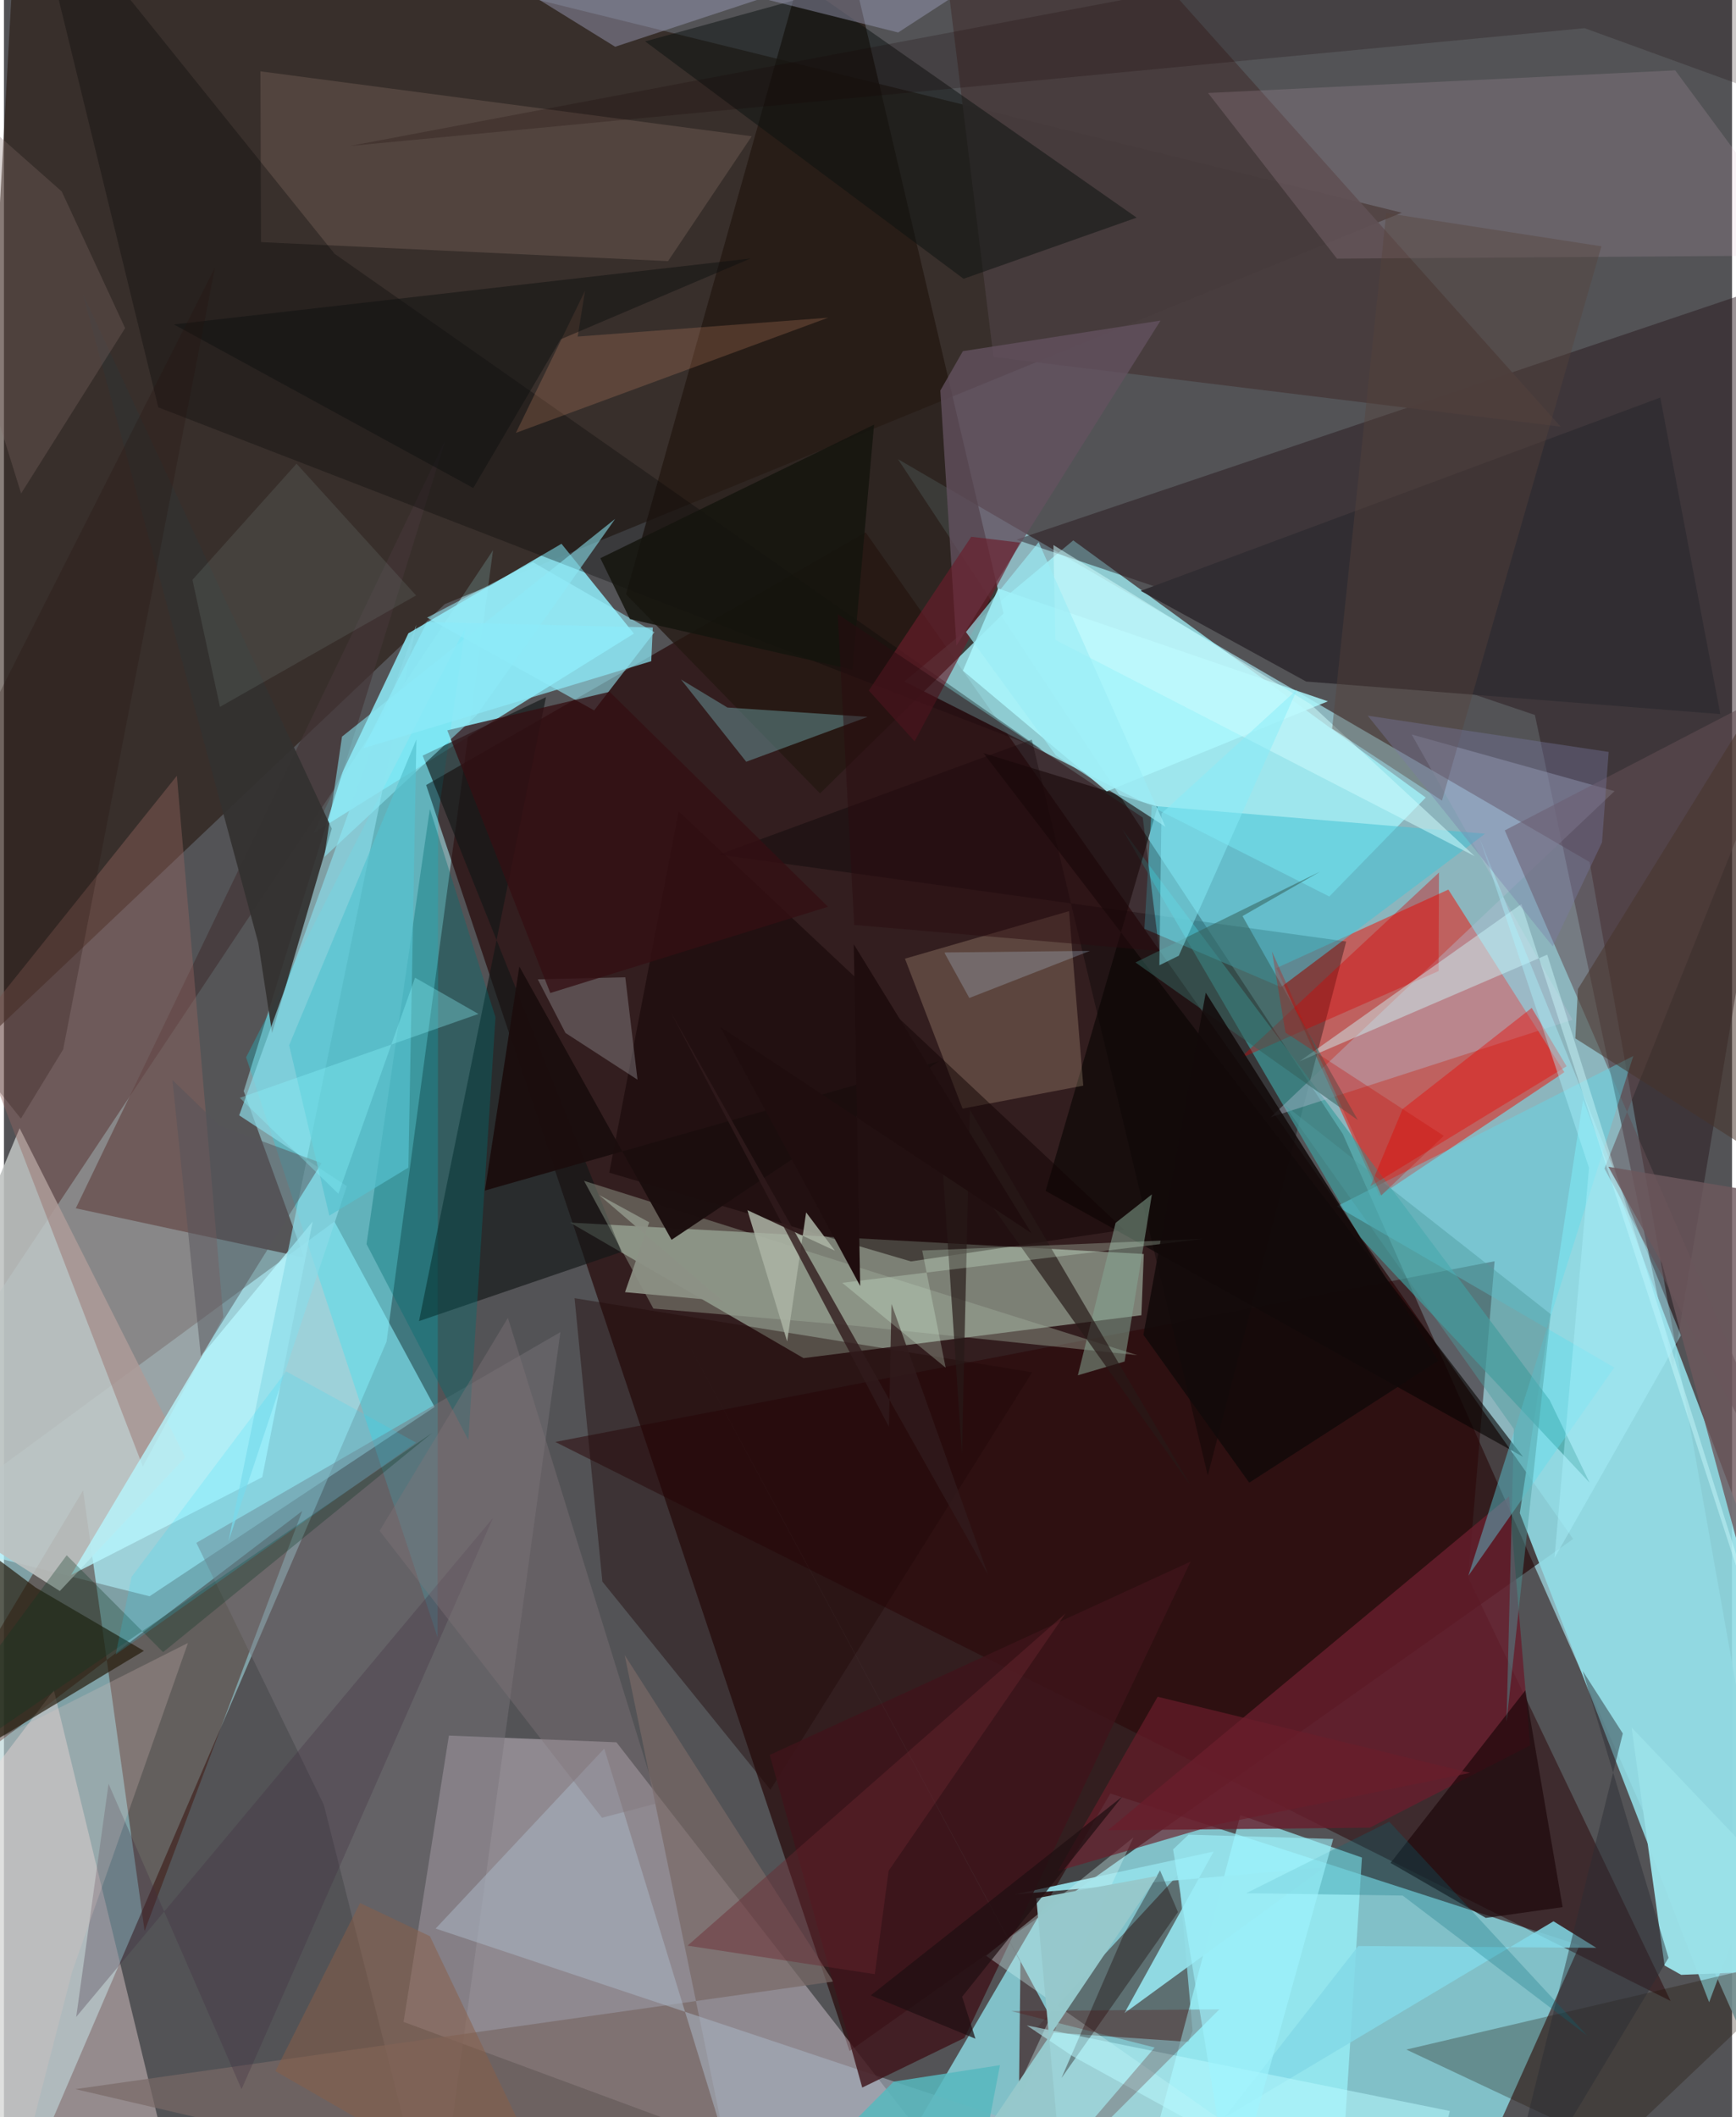 <svg xmlns="http://www.w3.org/2000/svg" width="228" height="278" viewBox="0 0 836 1024"><path fill="#535356" d="M0 0h836v1024H0z"/><path fill="#94c2ca" fill-opacity=".886" d="M886.145 1086L647.69 548.42 432.48 222.056l334.585 194.863z"/><path fill="#a3dde2" fill-opacity=".561" d="M.321 1079.195L-32.642 670.8l269.25-404.687-51.528 382.822z"/><path fill="#95f0fb" fill-opacity=".69" d="M535.235 867.462l227.023 73.39-38.953 86.834-308.454 45.764z"/><path fill="#210000" fill-opacity=".643" d="M204.248 379.695l204.824 612.317 350.041-247.665-342.26-486.852z"/><path fill="#210f06" fill-opacity=".533" d="M6.97-62l669.236 164.866-462.93 189.32-238.55 226.23z"/><path fill="#fdedfa" fill-opacity=".357" d="M215.252 839.437l-21.93 138.49L485.645 1086 296.3 842.69z"/><path fill="#a8bba9" fill-opacity=".624" d="M386.812 656.88l163.444-20.747 1.168-29.619-277.585-15.197z"/><path fill="#8be4f0" fill-opacity=".898" d="M304.746 306.444l-154.92 96.408 45.82-96.53 74.068-43.314z"/><path fill="#c05f5d" fill-opacity=".976" d="M698.762 430.255l-83.215 37.974 49.824 110.21 89.51-59.861z"/><path fill="#a4f8ff" fill-opacity=".729" d="M641.152 433.607l-205.54-104 81.68-68.236 170.525 124.39z"/><path fill="#241812" fill-opacity=".773" d="M483.56 296.702L399.295-62l-98.366 349.406 93.857 96.341z"/><path fill="#26141b" fill-opacity=".463" d="M898 123.283L489.766 261.022l250.867 84.788 66.72 315.777z"/><path fill="#443537" fill-opacity=".702" d="M213.735 212.362L34.75 584.415l110.439 23.794-29.197-80.492z"/><path fill="#91dbe4" fill-opacity=".902" d="M824.922 968.403L733.32 731.806l30.602-199.88L876.71 829.851z"/><path fill="#b1f2fb" fill-opacity=".6" d="M-46.645 742.623l117.089 29.44 137.894-91.556-48.472-89.7z"/><path fill="#400d00" fill-opacity=".435" d="M144.281 730.838L-62 887.972l100.28-167.13 29.76 213.12z"/><path fill="#280004" fill-opacity=".478" d="M721.12 610.018L266.711 697.42l539.575 270.384-97.966-204.85z"/><path fill="#bec1c0" fill-opacity=".878" d="M27.027 769.522l60.666-64.627-80.12-159.23L-62 712.832z"/><path fill="#fae2e1" fill-opacity=".396" d="M-62 930.723l6.635 118.287 134.04-6.935L24.15 817.517z"/><path fill="#391e19" fill-opacity=".494" d="M575.026 982.25l-1.978 5.319-74.976-5.104 70.252-76.048z"/><path fill="#06eaff" fill-opacity=".239" d="M209.78 792.01l.24-397.427 13.195-90.916L117.14 511.38z"/><path fill="#121617" fill-opacity=".639" d="M298.747 605.499l-96.19-240.032 59.67-28.274-61.433 301.775z"/><path fill="#9bf7ff" fill-opacity=".675" d="M598.13 877.923l58.827 20.51-10.91 171.988-100.964 7.503z"/><path fill-opacity=".337" d="M345.88 413.341l151.362-55.578 85.134 355.855 66.963-258.237z"/><path fill="#681e2d" fill-opacity=".804" d="M728.128 723.764l-194.07 161.488 126.716-1.263 77.553-39.812z"/><path fill="#3f9f9f" fill-opacity=".682" d="M767.068 717.098l-19.315-39.957-206.625-275.895 115.011 197.28z"/><path fill="#251b0b" fill-opacity=".686" d="M-62 876.576l30.335-143.949 47.002 35.205 52.362 30.63z"/><path fill="#b4c1d5" fill-opacity=".392" d="M758.826 493.236L680.99 355.231l98.17 27.403-166.32 157.704z"/><path fill="#070403" fill-opacity=".6" d="M503.937 576.009l230.975 128.628-261.044-340.37 84.24 25.876z"/><path fill="#473c3d" fill-opacity=".941" d="M478.69 172.664l274.414 33.711-221.3-247.705L449.976-62z"/><path fill="#47c4d5" fill-opacity=".557" d="M617.767 477.42l98.767-74.183-161.245-13.486-3.576 59.463z"/><path fill="#e7caa4" fill-opacity=".231" d="M435.88 463.675l27.857 72.53 58.401-11.12-6.874-84.4z"/><path fill="#94655f" fill-opacity=".412" d="M106.116 636.989l-38.93 72.313-81.496-211.728L83.65 375.22z"/><path fill="#725d54" fill-opacity=".463" d="M321.274 126.287l-196.921-9.177-.287-82.612 237.672 31.41z"/><path fill="#dab8cd" fill-opacity=".165" d="M582.502 44.97l226.012-10.942 66.086 89.49-229.716 1.594z"/><path fill="#9be1e8" fill-opacity=".976" d="M811.398 955.16L898 951.648l-110.596-116.12 15.936 115.106z"/><path fill="#79737b" fill-opacity=".451" d="M93.071 746.207l61.65 126.68L208.653 1086l60.537-441.705z"/><path fill="#9bf3ff" fill-opacity=".549" d="M314.67 305.797l-29.138 37.8-80.835-44.878 51.2-26.825z"/><path fill="#100203" fill-opacity=".498" d="M438.778 610.108l103.168-15.322L326.41 392.489 292.841 567.19z"/><path fill="#634e54" fill-opacity=".557" d="M726.052 401.631l167.172 384.654L774.268 565.18l95.274-238.036z"/><path fill="#b7f6fd" fill-opacity=".788" d="M96.526 654.547l52.815-63.703-24.383 123.62-92.529 47.309z"/><path fill="#a3ae9e" fill-opacity=".408" d="M548.3 655.45l-267.674-84.32 33.542 61.787 96.513 8.208z"/><path fill="#080807" fill-opacity=".329" d="M501.917 362.444L74.67 197.013 11.404-62l148.534 184.753z"/><path fill="#200808" fill-opacity=".416" d="M276.04 627.886l13.448 137.068 81.319 100.65 126.615-201.898z"/><path fill="#786966" fill-opacity=".698" d="M300.283 800.488L359.12 1086l-324.56-75.561L401.205 958.4z"/><path fill="#a8b3c0" fill-opacity=".573" d="M668.05 1086H364.18l-73.774-240.27-81.562 87.04z"/><path fill="#93dee7" fill-opacity=".953" d="M542.068 973.672l96.717-70.502-149.729 13.092 96.176-20.73z"/><path fill="#0b1110" fill-opacity=".494" d="M547.973 105.26L393.37-2.9l-83.176 22.925 154.041 114.812z"/><path fill="#5ddeef" fill-opacity=".408" d="M708.438 762.156l79.79-251.401-143.468 72.721 134.265 77.943z"/><path fill="#acf7fd" fill-opacity=".839" d="M640.473 339.202l-106.962 43.591-69.603-58.397 17.062-39.767z"/><path fill="#006f70" fill-opacity=".376" d="M237.783 491.996L224.664 696.53l-49.262-94.81 30.634-210.468z"/><path fill="#1c0f00" fill-opacity=".286" d="M878.012 944.494l-98.72 93.725 40.317 19.507-141.185-66.42z"/><path fill="#87a693" fill-opacity=".529" d="M519.526 665.185l22.609-6.663 13.202-80.846-17.555 13.79z"/><path fill="#333130" fill-opacity=".922" d="M158.592 400.78L38.118 142.006l84.93 314.109 6.667 43.514z"/><path fill="#3f141a" fill-opacity=".82" d="M574.072 755.284l-203.617 93.511 44.755 160.888 49.435-24.02z"/><path fill="#312d32" d="M830.326 345.386l-200.363-15.748-80.016-43.86 251.346-93.494z"/><path fill="#6ea5aa" fill-opacity=".455" d="M359.093 368.43l-31.55-39.792 22.448 13.57 67.838 4.519z"/><path fill="#abb4a4" fill-opacity=".851" d="M402.008 604.909l-42.346-19.599 19.222 63.518 9.192-62.435z"/><path fill="#64515f" fill-opacity=".776" d="M463.902 169.842l-10.915 19.053 7.803 123.364 98.731-157.214z"/><path fill="#939196" fill-opacity=".408" d="M258.242 473.656l13.396 25.938 34.847 22.614-5.9-49.526z"/><path fill="#8adbe8" fill-opacity=".686" d="M165.863 573.69l-57.28 171.93 90.945-443.42-85.73 237.255z"/><path fill="#9fa1bd" fill-opacity=".443" d="M432.588 15.714L183.676-46.663l112 69.277L552.24-62z"/><path fill="#49383a" fill-opacity=".863" d="M509.06 980.785L327.216 642.84l164.53 306.037-.74 65.852z"/><path fill="#e70a06" fill-opacity=".42" d="M676.619 536.412l62.47-48.936 16.873 28.24-94.899 57.979z"/><path fill="#1c0609" fill-opacity=".682" d="M716.887 927.634l37.157-5.232-18.033-104.835-65.208 83.468z"/><path fill="#ffaa7d" fill-opacity=".184" d="M277.553 162.78l121.196-9.124-151.088 55.717 33.454-68.761z"/><path fill="#d50000" fill-opacity=".376" d="M597.633 512.132l96.584-90.109-.191 47.642L622.1 501.27z"/><path fill="#cff3f4" fill-opacity=".353" d="M475.148 945.958l158.748 110.864L455.109 1086l91.333-197.322z"/><path fill="#261a18" fill-opacity=".682" d="M463.433 703.188L467.3 536.8l106.636 181.497-120.941-170.134z"/><path fill="#cffdff" fill-opacity=".435" d="M746.598 461.735l-119.84 51.594 107.327-76.062L898 942.442z"/><path fill="#402c3f" fill-opacity=".29" d="M50.606 862.79l64.337 147.688 121.676-276.355L34.96 975.5z"/><path fill="#83d9e7" fill-opacity=".847" d="M655.165 941.227l115.19.863-20.741-12.833-159.187 94.978z"/><path fill="#836d6a" fill-opacity=".298" d="M58.618 158.705L8.306 238.658-62 13.038l89.954 79.57z"/><path fill="#6a7875" fill-opacity=".255" d="M199.364 287.981l-94.864 53.91-13.309-61.44 50.36-56.18z"/><path fill="#35615b" fill-opacity=".541" d="M636.744 421.554l-37.571 21.533 55.778 98.636-107.564-76.218z"/><path fill="#adf2ff" fill-opacity=".408" d="M766.82 564.82l-16.722 188.69 61.164-107.653-97.244-240.026z"/><path fill="#130404" fill-opacity=".212" d="M764.666 13.627L898 62.08 841.582-56.844 167.43 70.59z"/><path fill="#340f13" fill-opacity=".776" d="M398.65 438.566l-134.358 41.72-49.825-127.036 78.518-18.66z"/><path fill="#8deaf7" fill-opacity=".545" d="M295.672 250.972l-132.134 105.31-8.562 58.23 73.69-68.57z"/><path fill="#cdfbfd" fill-opacity=".537" d="M508.602 309.504l-.898-45.886 124.558 77.09 79.246 73.402z"/><path fill="#1b0e0e" fill-opacity=".98" d="M322.965 599.648l129.368-86.388-219.662 62.562 16.656-108.362z"/><path fill="#58423c" fill-opacity=".396" d="M695.669 387.232l77.142-268.114-104.11-16.074-26.166 249.365z"/><path fill="#150000" fill-opacity=".353" d="M511.596 1005.072l56.37-80.271-8.693-20.165-17.616 31.2z"/><path fill="#81757b" fill-opacity=".388" d="M243.8 637.392l-62.074 103.013 107.588 138.786 27.203-7.154z"/><path fill="#555359" fill-opacity=".494" d="M104.347 544.402l49.297 18.16-58.373 93.436-13.769-133.653z"/><path fill="#55c2d0" fill-opacity=".694" d="M195.647 564.725l3.88-207.062-61.565 147.895 19.45 82.398z"/><path fill="#15140e" fill-opacity=".847" d="M302.824 299.428l-14.3-29.45 132.416-64.611-10.487 118.527z"/><path fill="#2b2d32" fill-opacity=".459" d="M721.583 1086l61.573-247.58-19.395-30.227 41.525 138.731z"/><path fill="#0d100f" fill-opacity=".478" d="M227.044 236.034L82.23 156.916l278.918-31.895-91.883 39.11z"/><path fill="#691c2a" fill-opacity=".647" d="M418.394 333.989l22.163 24.594 50.958-96.14-23.562-2.828z"/><path fill="#2b0c10" fill-opacity=".482" d="M558.932 459.99l-147.608-12.638-7.992-150.323 147.577 98.376z"/><path fill="#301b1c" fill-opacity=".792" d="M476.092 761.664l-46.727-131.002-1.244 59.437L322.58 489.54z"/><path fill="#47332a" fill-opacity=".514" d="M761.442 478.35l-1.256 23.88 116.635 74.307L898 257.833z"/><path fill="#b9faff" fill-opacity=".533" d="M494.842 979.632l22.193 14.897L683.009 1086l16.47-64.988z"/><path fill="#e3c6c3" fill-opacity=".239" d="M-11.103 845.107l100.128-50.47-56.05 159.087L-.04 1081.237z"/><path fill="#530301" fill-opacity=".247" d="M487.296 972.696l69.404 17.616-76.453 89.148 107.748-107.622z"/><path fill="#87ecf9" fill-opacity=".486" d="M558.963 466.876l9.392-4.636 57.241-128.776-65.623 59.993z"/><path fill="#6a1e2b" fill-opacity=".663" d="M587.003 882.413l122.245-24.927-151.125-36.828-48.281 84.322z"/><path fill="#dfffe5" fill-opacity=".251" d="M405.522 620.456l50.061 41.055-11.362-56.662 135.812-5.652z"/><path fill="#56b8be" fill-opacity=".847" d="M465.093 1086H351.68l78.718-79.192 51.446-7.96z"/><path fill="#96c8cb" fill-opacity=".988" d="M499.418 918.106l58.574-10.774-90.258 133.88L514.861 1086z"/><path fill="#69272f" fill-opacity=".427" d="M427.988 904.825l-6.688 50.011-90.592-13.794 182.848-160.67z"/><path fill="#bee3fc" fill-opacity=".231" d="M455.136 461.125l.037-.454 70.193-.758-58.348 22.776z"/><path fill="#895f47" fill-opacity=".502" d="M131.308 1001.723L277.471 1086l-71.408-149.533-33.804-16.055z"/><path fill="#7a7ba7" fill-opacity=".361" d="M749.27 457.75l23.82-50.31 3.224-43.764-116.559-17.525z"/><path fill="#4c9b9e" fill-opacity=".439" d="M730.444 691.15L619.2 534.137l129.097 101.488-21.396 197.158z"/><path fill="#c50f09" fill-opacity=".31" d="M666.308 578.2l-52.89-118.023 6.553 39.274 76.58 49.916z"/><path fill="#9cedf6" fill-opacity=".651" d="M561.892 399.89l-52.997-34.496-43.504-59.703 35.158-43.447z"/><path fill="#8df9ff" fill-opacity=".314" d="M114.082 530.983l115.465-40.576-30.664-17.545-37.109 104.505z"/><path fill="#120a0a" fill-opacity=".855" d="M551.232 645.602l51.19 71.514 91.458-58.951L581.4 480.12z"/><path fill="#1f0d0e" d="M411.106 456.687l85.998 139.781-150.489-99.706 67.604 125.22z"/><path fill="#0d3523" fill-opacity=".302" d="M-62 877.002l269.256-184L76.991 799.093l-46.637-46.878z"/><path fill="#1f0f11" fill-opacity=".714" d="M419.351 965.102l50.629 20.962-6.438-20.328 77.44-96.756z"/><path fill="#8d9185" fill-opacity=".922" d="M300.457 624.976l47.283 4.307-59.798-51.308 24.218 13.21z"/><path fill="#6d585d" fill-opacity=".8" d="M883.614 913.347l-81.468-302.222-25.96-46.794L898 584.621z"/><path fill="#25130f" fill-opacity=".251" d="M102.123 129.264L-62 453.248l70.202 87.794 20.454-33.495z"/><path fill="#1edfff" fill-opacity=".165" d="M54.05 800.22l145.304-102.49-62.856-34.447-74.764 99.393z"/><path fill="#006d7d" fill-opacity=".259" d="M600.906 915.69l69.275-34.597 95.74 103.462-89.281-67.741z"/><path fill="#a0f5ff" fill-opacity=".584" d="M643.06 889.44l-69.966-2.084-7.51 7.13 28.346 171.763z"/><path fill="#8cebf9" fill-opacity=".698" d="M313.145 319.798l.745-16.297-109.23-2.66-30.721 61.034z"/></svg>